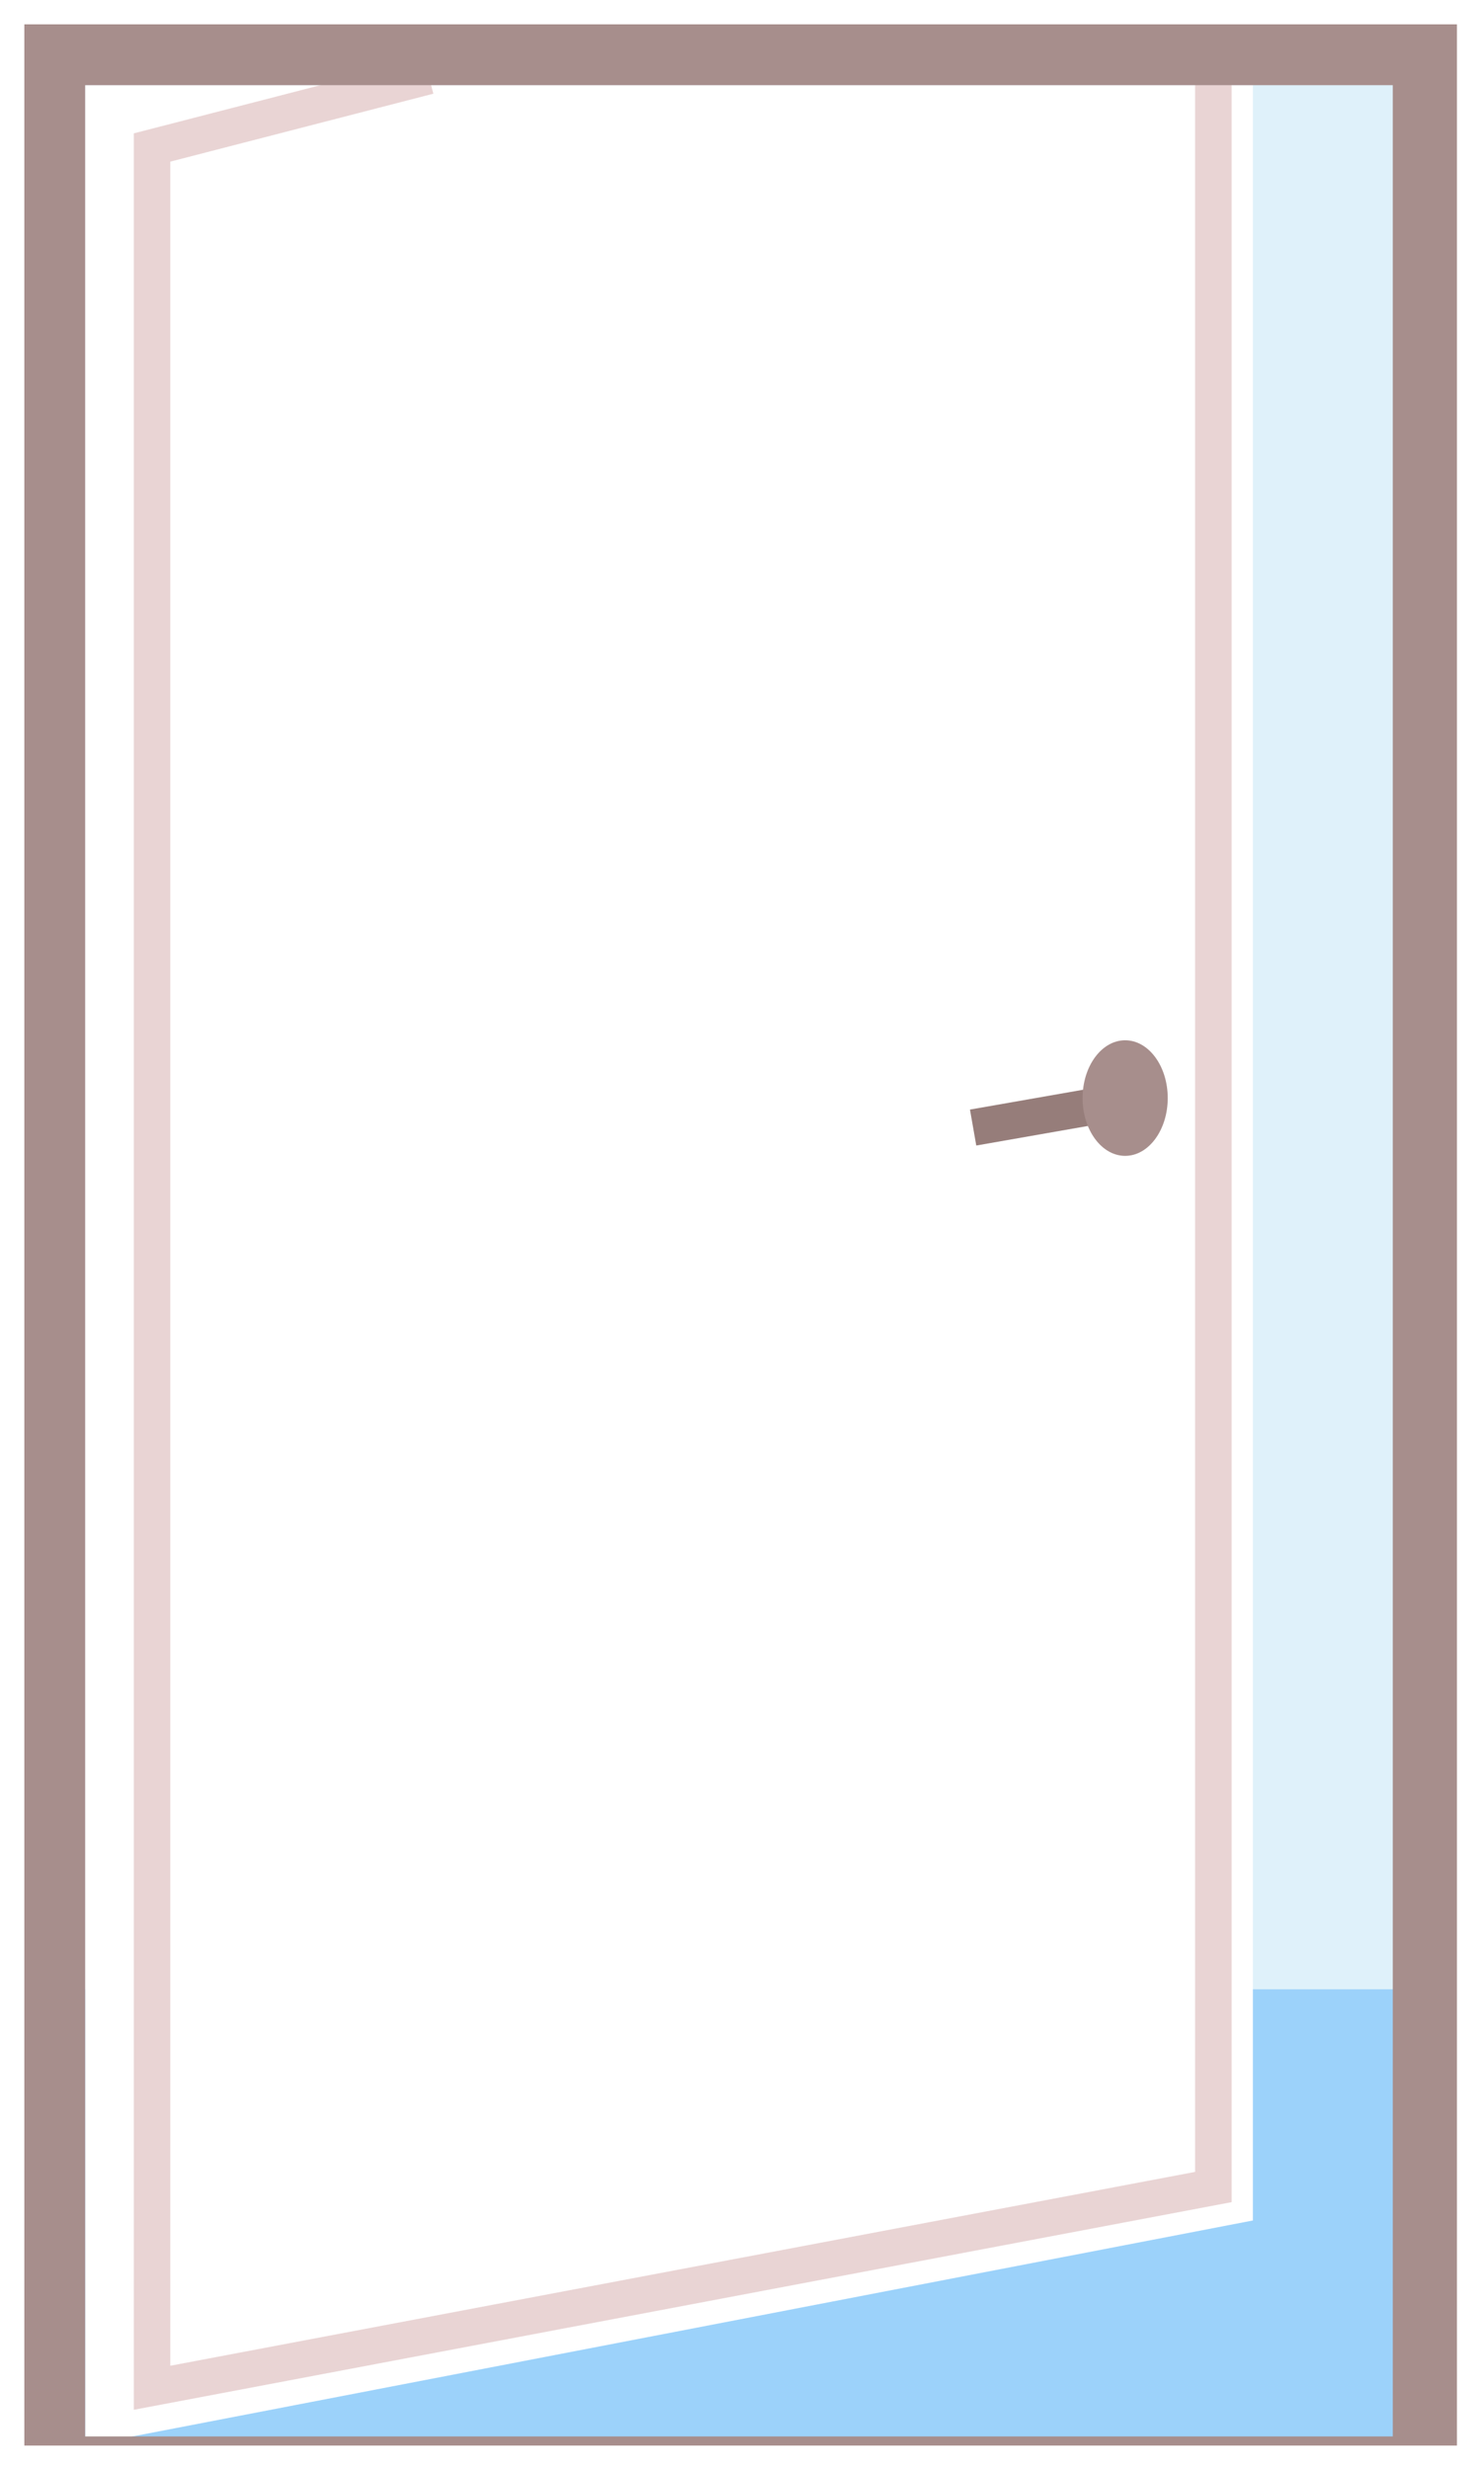 <svg width="244" height="406" viewBox="0 0 244 406" fill="none" xmlns="http://www.w3.org/2000/svg">
<g filter="url(#filter0_d_86_101)">
<rect x="10" y="5.5" width="224" height="392" fill="#DFF1FA"/>
<path d="M10 323H234V397H10V323Z" fill="#9CD2FA"/>
<path d="M14 10H206V361L14 398V10Z" fill="white"/>
<g filter="url(#filter1_f_86_101)">
<path d="M199.5 8.5V355.5L25 388.5V20.246L70.5 8.5" stroke="#E9D4D4" stroke-width="6"/>
</g>
<path d="M160 181.346L184.801 177" stroke="#967D7A" stroke-width="6"/>
<ellipse cx="185" cy="176.5" rx="7" ry="9.5" fill="#A78E8C"/>
<path fill-rule="evenodd" clip-rule="evenodd" d="M4 0H239.551V398H4V0ZM229 10H14V396.5H229V10Z" fill="#A78E8C"/>
</g>
<defs>
<filter id="filter0_d_86_101" x="0" y="0" width="243.551" height="406" filterUnits="userSpaceOnUse" color-interpolation-filters="sRGB">
<feFlood flood-opacity="0" result="BackgroundImageFix"/>
<feColorMatrix in="SourceAlpha" type="matrix" values="0 0 0 0 0 0 0 0 0 0 0 0 0 0 0 0 0 0 127 0" result="hardAlpha"/>
<feOffset dy="4"/>
<feGaussianBlur stdDeviation="2"/>
<feComposite in2="hardAlpha" operator="out"/>
<feColorMatrix type="matrix" values="0 0 0 0 0 0 0 0 0 0 0 0 0 0 0 0 0 0 0.25 0"/>
<feBlend mode="normal" in2="BackgroundImageFix" result="effect1_dropShadow_86_101"/>
<feBlend mode="normal" in="SourceGraphic" in2="effect1_dropShadow_86_101" result="shape"/>
</filter>
<filter id="filter1_f_86_101" x="18" y="1.595" width="188.5" height="394.525" filterUnits="userSpaceOnUse" color-interpolation-filters="sRGB">
<feFlood flood-opacity="0" result="BackgroundImageFix"/>
<feBlend mode="normal" in="SourceGraphic" in2="BackgroundImageFix" result="shape"/>
<feGaussianBlur stdDeviation="2" result="effect1_foregroundBlur_86_101"/>
</filter>
</defs>
</svg>
